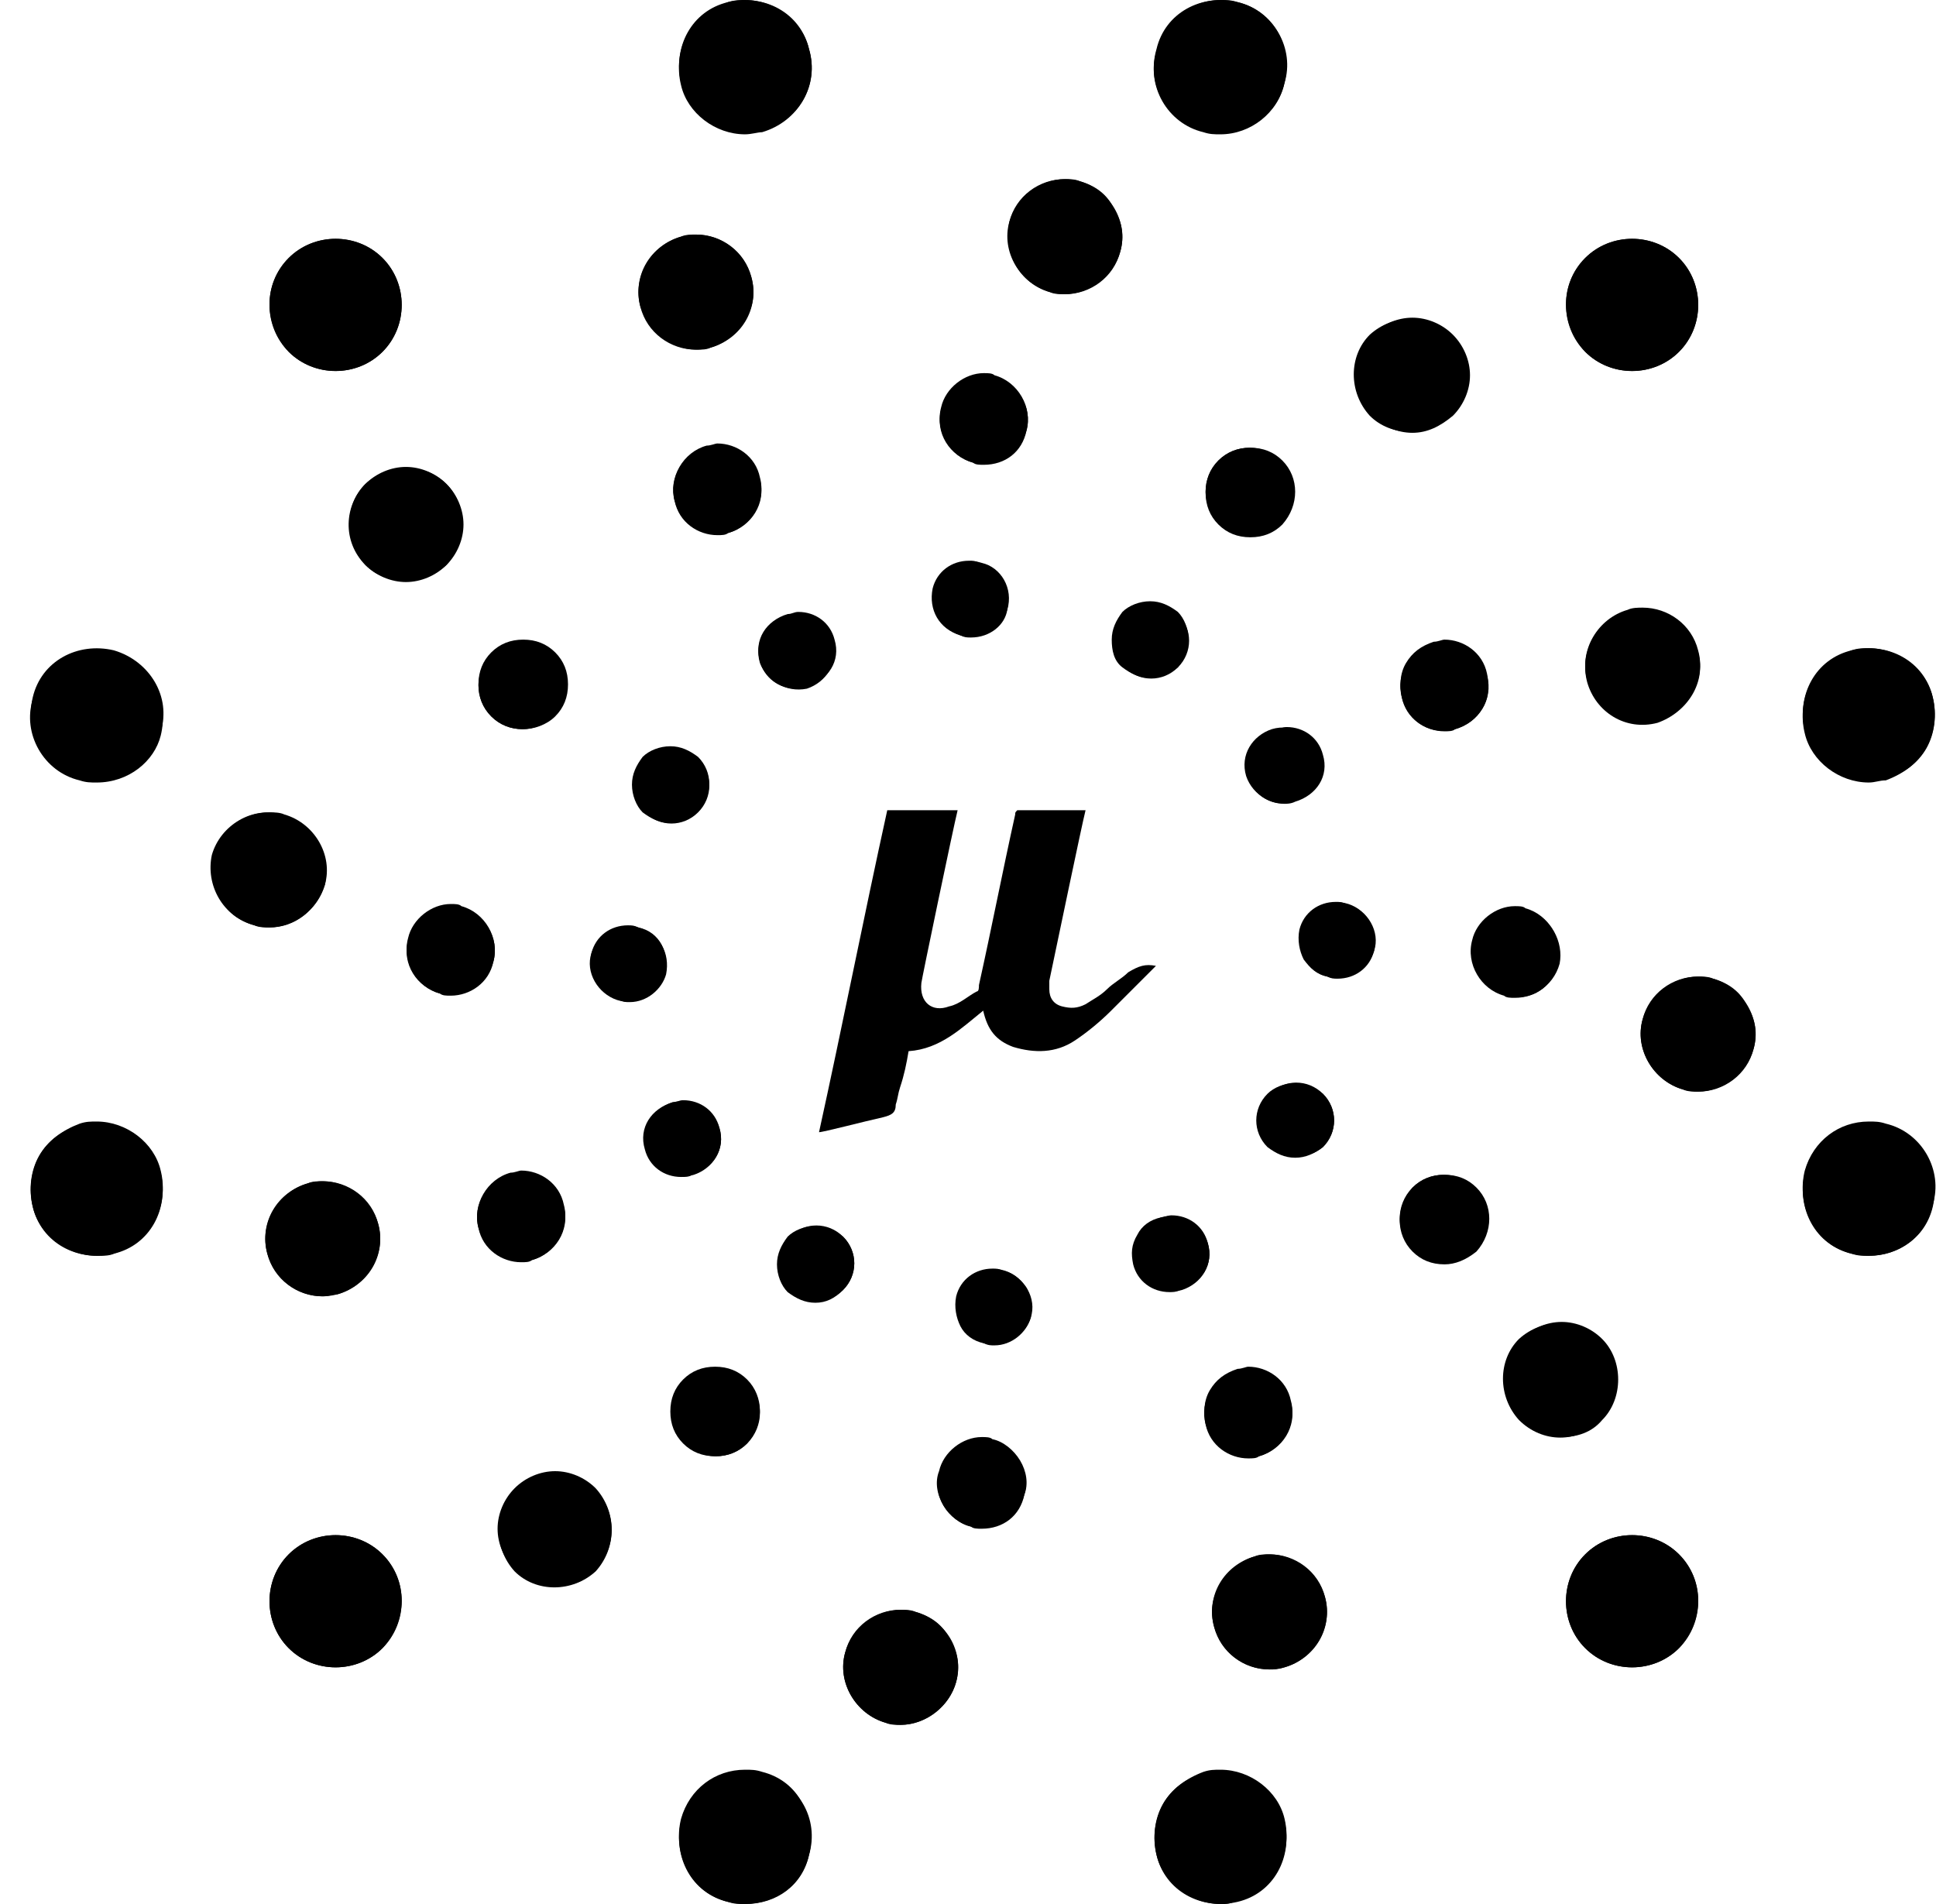 <svg width="61" height="60" viewBox="0 0 61 60" fill="none" xmlns="http://www.w3.org/2000/svg">
<path d="M42.152 30.84C42.017 30.84 41.95 30.84 41.816 30.773C41.48 30.705 41.278 30.504 41.077 30.235C40.942 29.966 40.875 29.63 40.942 29.294C41.077 28.757 41.547 28.421 42.085 28.421C42.219 28.421 42.286 28.421 42.42 28.488C43.092 28.69 43.428 29.294 43.294 29.966C43.16 30.504 42.689 30.84 42.152 30.84Z" fill="black"/>
<path d="M41.818 30.772C42.422 30.974 43.094 30.571 43.296 29.966C43.497 29.361 43.094 28.689 42.49 28.488C41.885 28.286 41.213 28.689 41.011 29.294C40.81 29.966 41.213 30.638 41.818 30.772Z" fill="black"/>
<path d="M40.474 25.33C39.936 25.33 39.466 24.994 39.331 24.456C39.13 23.785 39.533 23.18 40.205 22.978C40.339 22.978 40.406 22.911 40.541 22.911C41.078 22.911 41.549 23.247 41.683 23.785C41.885 24.456 41.481 25.061 40.809 25.263C40.675 25.33 40.541 25.33 40.474 25.33Z" fill="black"/>
<path d="M40.742 25.263C41.347 25.061 41.75 24.456 41.549 23.785C41.347 23.18 40.742 22.777 40.071 22.978C39.466 23.18 39.063 23.785 39.264 24.456C39.466 25.061 40.138 25.464 40.742 25.263Z" fill="black"/>
<path fill-rule="evenodd" clip-rule="evenodd" d="M36.422 30.437C35.951 30.907 35.481 31.378 35.011 31.848C34.675 32.184 34.272 32.52 33.868 32.789C33.264 33.192 32.592 33.192 31.92 32.99C31.382 32.789 31.114 32.453 30.979 31.848C30.307 32.386 29.635 33.057 28.628 33.125C28.56 33.528 28.493 33.864 28.359 34.267C28.292 34.468 28.292 34.603 28.224 34.804C28.224 35.073 28.09 35.14 27.821 35.208C27.217 35.342 25.94 35.678 25.806 35.678C26.545 32.318 27.217 28.892 27.956 25.532C28.695 25.532 29.434 25.532 30.173 25.532C30.039 26.07 29.031 30.907 29.031 30.974C28.964 31.579 29.367 31.915 29.904 31.714C30.24 31.646 30.509 31.378 30.778 31.243C30.845 31.243 30.845 31.109 30.845 31.042C31.248 29.228 31.584 27.481 31.987 25.667C31.987 25.599 31.987 25.599 32.054 25.532C32.793 25.532 33.465 25.532 34.204 25.532C34.07 26.07 33.331 29.631 33.062 30.907C33.062 30.974 33.062 31.109 33.062 31.176C33.062 31.445 33.197 31.646 33.465 31.714C33.734 31.781 33.935 31.781 34.204 31.646C34.406 31.512 34.675 31.378 34.876 31.176C35.078 30.974 35.346 30.84 35.548 30.639C35.884 30.437 36.086 30.37 36.422 30.437Z" fill="black"/>
<path d="M36.239 21.366C35.903 21.366 35.634 21.232 35.365 21.03C35.096 20.829 35.029 20.493 35.029 20.157C35.029 19.821 35.164 19.552 35.365 19.283C35.567 19.082 35.903 18.947 36.239 18.947C36.575 18.947 36.843 19.082 37.112 19.283C37.314 19.485 37.448 19.821 37.448 20.157C37.448 20.493 37.314 20.761 37.112 21.03C36.843 21.232 36.575 21.366 36.239 21.366Z" fill="black"/>
<path d="M35.434 19.351C34.964 19.821 34.964 20.56 35.434 21.03C35.904 21.501 36.643 21.501 37.114 21.03C37.584 20.56 37.584 19.821 37.114 19.351C36.643 18.881 35.904 18.881 35.434 19.351Z" fill="black"/>
<path d="M30.595 20.089C30.461 20.089 30.393 20.089 30.259 20.021C29.587 19.82 29.251 19.215 29.386 18.543C29.52 18.006 29.99 17.67 30.528 17.67C30.662 17.67 30.729 17.67 30.864 17.737C31.2 17.804 31.468 18.006 31.603 18.275C31.737 18.543 31.805 18.879 31.737 19.215C31.67 19.686 31.2 20.089 30.595 20.089Z" fill="black"/>
<path d="M30.932 17.738C30.327 17.536 29.655 17.939 29.454 18.544C29.252 19.149 29.655 19.821 30.26 20.022C30.865 20.224 31.537 19.821 31.738 19.216C31.94 18.544 31.537 17.872 30.932 17.738Z" fill="black"/>
<path d="M25.087 21.702C24.549 21.702 24.079 21.366 23.945 20.829C23.743 20.157 24.146 19.552 24.818 19.35C24.953 19.35 25.02 19.283 25.154 19.283C25.692 19.283 26.162 19.619 26.296 20.157C26.498 20.829 26.095 21.433 25.423 21.635C25.288 21.702 25.221 21.702 25.087 21.702Z" fill="black"/>
<path d="M25.423 21.702C26.028 21.5 26.431 20.896 26.229 20.224C26.028 19.619 25.423 19.216 24.751 19.418C24.147 19.619 23.743 20.224 23.945 20.896C24.147 21.433 24.751 21.837 25.423 21.702Z" fill="black"/>
<path d="M21.122 25.934C20.786 25.934 20.517 25.8 20.248 25.599C20.047 25.397 19.912 25.061 19.912 24.725C19.912 24.389 20.047 24.12 20.248 23.852C20.45 23.65 20.786 23.516 21.122 23.516C21.457 23.516 21.726 23.65 21.995 23.852C22.465 24.322 22.465 25.061 21.995 25.531C21.793 25.8 21.457 25.934 21.122 25.934Z" fill="black"/>
<path d="M20.317 23.919C19.846 24.39 19.846 25.129 20.317 25.599C20.787 26.069 21.526 26.069 21.996 25.599C22.467 25.129 22.467 24.39 21.996 23.919C21.526 23.449 20.787 23.449 20.317 23.919Z" fill="black"/>
<path d="M19.845 31.579C19.711 31.579 19.643 31.579 19.509 31.512C18.837 31.31 18.501 30.706 18.636 30.034C18.77 29.496 19.24 29.16 19.778 29.16C19.912 29.16 19.979 29.16 20.114 29.227C20.786 29.429 21.122 30.034 20.987 30.706C20.853 31.176 20.383 31.579 19.845 31.579Z" fill="black"/>
<path d="M20.114 29.227C19.509 29.026 18.837 29.429 18.635 30.034C18.434 30.638 18.837 31.31 19.442 31.512C20.046 31.713 20.718 31.31 20.92 30.705C21.121 30.034 20.785 29.362 20.114 29.227Z" fill="black"/>
<path d="M21.459 37.089C20.921 37.089 20.451 36.753 20.317 36.215C20.115 35.543 20.518 34.939 21.19 34.737C21.325 34.737 21.392 34.67 21.526 34.67C22.064 34.67 22.534 35.006 22.668 35.543C22.87 36.215 22.467 36.82 21.795 37.022C21.728 37.089 21.593 37.089 21.459 37.089Z" fill="black"/>
<path d="M21.189 34.736C20.584 34.938 20.181 35.543 20.383 36.215C20.584 36.819 21.189 37.222 21.861 37.021C22.465 36.819 22.869 36.215 22.667 35.543C22.465 34.938 21.794 34.602 21.189 34.736Z" fill="black"/>
<path d="M25.691 41.053C25.355 41.053 25.086 40.918 24.817 40.717C24.616 40.515 24.481 40.179 24.481 39.843C24.481 39.507 24.616 39.239 24.817 38.97C25.019 38.768 25.355 38.634 25.691 38.634C26.027 38.634 26.296 38.768 26.564 38.97C27.035 39.44 27.035 40.179 26.564 40.65C26.296 40.918 26.027 41.053 25.691 41.053Z" fill="black"/>
<path d="M26.564 40.65C27.034 40.179 27.034 39.44 26.564 38.97C26.093 38.5 25.354 38.5 24.884 38.97C24.414 39.44 24.414 40.179 24.884 40.65C25.354 41.12 26.093 41.12 26.564 40.65Z" fill="black"/>
<path d="M31.336 42.396C31.202 42.396 31.135 42.396 31 42.329C30.665 42.262 30.396 42.06 30.261 41.792C30.127 41.523 30.06 41.187 30.127 40.851C30.261 40.313 30.732 39.977 31.269 39.977C31.404 39.977 31.471 39.977 31.605 40.045C31.941 40.112 32.143 40.313 32.344 40.582C32.479 40.851 32.546 41.187 32.479 41.523C32.344 41.993 31.874 42.396 31.336 42.396Z" fill="black"/>
<path d="M30.999 42.329C31.604 42.531 32.276 42.127 32.477 41.523C32.679 40.918 32.276 40.246 31.671 40.045C31.067 39.843 30.395 40.246 30.193 40.851C29.991 41.456 30.395 42.127 30.999 42.329Z" fill="black"/>
<path d="M36.846 40.717C36.309 40.717 35.839 40.381 35.704 39.843C35.637 39.507 35.637 39.239 35.839 38.903C35.973 38.634 36.242 38.432 36.578 38.365C36.712 38.365 36.779 38.298 36.914 38.298C37.451 38.298 37.922 38.634 38.056 39.171C38.257 39.843 37.854 40.448 37.182 40.65C37.048 40.717 36.981 40.717 36.846 40.717Z" fill="black"/>
<path d="M36.577 38.365C35.972 38.566 35.569 39.171 35.77 39.843C35.972 40.448 36.577 40.851 37.248 40.649C37.853 40.448 38.256 39.843 38.055 39.171C37.853 38.566 37.181 38.163 36.577 38.365Z" fill="black"/>
<path d="M40.809 36.483C40.473 36.483 40.205 36.349 39.936 36.148C39.465 35.677 39.465 34.938 39.936 34.468C40.137 34.266 40.473 34.132 40.809 34.132C41.145 34.132 41.414 34.266 41.683 34.468C42.153 34.938 42.153 35.677 41.683 36.148C41.414 36.349 41.145 36.483 40.809 36.483Z" fill="black"/>
<path d="M41.683 36.148C42.153 35.677 42.153 34.938 41.683 34.468C41.212 33.998 40.474 33.998 40.003 34.468C39.533 34.938 39.533 35.677 40.003 36.148C40.406 36.551 41.212 36.551 41.683 36.148Z" fill="black"/>
<path d="M47.728 31.444C47.594 31.444 47.46 31.444 47.392 31.377C46.654 31.175 46.183 30.369 46.385 29.63C46.519 29.025 47.124 28.555 47.728 28.555C47.863 28.555 47.997 28.555 48.064 28.622C48.803 28.823 49.274 29.63 49.072 30.369C48.938 31.041 48.4 31.444 47.728 31.444Z" fill="black"/>
<path d="M48.133 28.689C47.394 28.488 46.655 28.958 46.453 29.697C46.252 30.436 46.722 31.175 47.461 31.377C48.2 31.578 48.939 31.108 49.141 30.369C49.275 29.697 48.872 28.891 48.133 28.689Z" fill="black"/>
<path d="M45.51 23.045C44.905 23.045 44.3 22.642 44.166 21.97C44.099 21.634 44.099 21.231 44.3 20.895C44.502 20.559 44.771 20.358 45.174 20.223C45.308 20.223 45.443 20.156 45.51 20.156C46.115 20.156 46.719 20.559 46.854 21.231C46.921 21.567 46.921 21.97 46.719 22.306C46.518 22.642 46.249 22.844 45.846 22.978C45.779 23.045 45.644 23.045 45.51 23.045Z" fill="black"/>
<path d="M45.849 22.979C46.588 22.777 47.058 22.038 46.856 21.299C46.655 20.56 45.916 20.089 45.177 20.291C44.438 20.492 43.967 21.232 44.169 21.971C44.37 22.777 45.109 23.18 45.849 22.979Z" fill="black"/>
<path d="M39.397 16.931C38.994 16.931 38.658 16.797 38.389 16.528C38.121 16.259 37.986 15.924 37.986 15.52C37.986 15.117 38.121 14.781 38.389 14.512C38.658 14.244 38.994 14.109 39.397 14.109C39.8 14.109 40.136 14.244 40.405 14.512C40.943 15.05 40.943 15.924 40.405 16.528C40.136 16.797 39.8 16.931 39.397 16.931Z" fill="black"/>
<path d="M38.389 16.461C38.927 16.998 39.8 16.998 40.338 16.461C40.876 15.924 40.876 15.05 40.338 14.512C39.8 13.975 38.927 13.975 38.389 14.512C37.852 15.05 37.852 15.924 38.389 16.461Z" fill="black"/>
<path d="M30.998 14.647C30.864 14.647 30.729 14.647 30.662 14.58C29.923 14.378 29.453 13.572 29.654 12.833C29.789 12.228 30.393 11.758 30.998 11.758C31.132 11.758 31.267 11.758 31.334 11.825C32.073 12.027 32.543 12.833 32.342 13.572C32.207 14.244 31.67 14.647 30.998 14.647Z" fill="black"/>
<path d="M30.662 14.579C31.401 14.781 32.14 14.31 32.342 13.571C32.543 12.832 32.073 12.093 31.334 11.892C30.595 11.69 29.856 12.16 29.654 12.899C29.453 13.639 29.923 14.377 30.662 14.579Z" fill="black"/>
<path d="M22.602 16.864C21.997 16.864 21.392 16.461 21.258 15.789C21.056 15.05 21.526 14.243 22.266 14.042C22.4 14.042 22.534 13.975 22.602 13.975C23.206 13.975 23.811 14.378 23.945 15.05C24.147 15.789 23.677 16.595 22.938 16.797C22.87 16.864 22.736 16.864 22.602 16.864Z" fill="black"/>
<path d="M22.266 14.109C21.526 14.311 21.056 15.05 21.258 15.789C21.459 16.528 22.198 16.998 22.938 16.797C23.677 16.595 24.147 15.856 23.945 15.117C23.744 14.378 23.005 13.908 22.266 14.109Z" fill="black"/>
<path d="M16.486 22.978C16.083 22.978 15.747 22.844 15.478 22.575C15.21 22.306 15.075 21.97 15.075 21.567C15.075 21.164 15.21 20.828 15.478 20.559C15.747 20.291 16.083 20.156 16.486 20.156C16.889 20.156 17.225 20.291 17.494 20.559C17.763 20.828 17.897 21.164 17.897 21.567C17.897 21.97 17.763 22.306 17.494 22.575C17.225 22.844 16.822 22.978 16.486 22.978Z" fill="black"/>
<path d="M15.478 22.575C16.016 23.113 16.889 23.113 17.427 22.575C17.964 22.038 17.964 21.164 17.427 20.627C16.889 20.089 16.016 20.089 15.478 20.627C14.941 21.164 14.941 22.038 15.478 22.575Z" fill="black"/>
<path d="M14.202 31.376C14.068 31.376 13.933 31.376 13.866 31.309C13.127 31.108 12.657 30.301 12.858 29.562C12.993 28.958 13.597 28.487 14.202 28.487C14.336 28.487 14.471 28.487 14.538 28.555C15.277 28.756 15.748 29.562 15.546 30.301C15.412 30.973 14.807 31.376 14.202 31.376Z" fill="black"/>
<path d="M13.866 31.31C14.605 31.511 15.344 31.041 15.546 30.302C15.748 29.563 15.277 28.824 14.538 28.622C13.799 28.42 13.06 28.891 12.858 29.63C12.657 30.369 13.127 31.108 13.866 31.31Z" fill="black"/>
<path d="M16.421 39.776C15.816 39.776 15.211 39.373 15.077 38.701C14.876 37.962 15.346 37.156 16.085 36.954C16.219 36.954 16.354 36.887 16.421 36.887C17.026 36.887 17.63 37.29 17.765 37.962C17.966 38.701 17.496 39.507 16.757 39.709C16.69 39.776 16.555 39.776 16.421 39.776Z" fill="black"/>
<path d="M16.085 37.02C15.346 37.222 14.876 37.961 15.077 38.7C15.279 39.439 16.018 39.91 16.757 39.708C17.496 39.506 17.966 38.767 17.765 38.028C17.563 37.289 16.824 36.819 16.085 37.02Z" fill="black"/>
<path d="M22.532 45.89C22.129 45.89 21.793 45.756 21.524 45.487C21.256 45.218 21.121 44.883 21.121 44.479C21.121 44.076 21.256 43.74 21.524 43.471C21.793 43.203 22.129 43.068 22.532 43.068C22.935 43.068 23.271 43.203 23.54 43.471C24.077 44.009 24.077 44.883 23.54 45.487C23.271 45.756 22.935 45.89 22.532 45.89Z" fill="black"/>
<path d="M23.541 43.539C23.004 43.001 22.13 43.001 21.593 43.539C21.055 44.076 21.055 44.95 21.593 45.487C22.13 46.025 23.004 46.025 23.541 45.487C24.079 44.95 24.079 44.076 23.541 43.539Z" fill="black"/>
<path d="M30.932 48.174C30.798 48.174 30.663 48.174 30.596 48.107C30.26 48.04 29.924 47.771 29.723 47.435C29.521 47.099 29.454 46.696 29.588 46.36C29.723 45.755 30.328 45.285 30.932 45.285C31.067 45.285 31.201 45.285 31.268 45.352C31.604 45.419 31.94 45.688 32.142 46.024C32.343 46.36 32.41 46.763 32.276 47.099C32.142 47.771 31.604 48.174 30.932 48.174Z" fill="black"/>
<path d="M31.268 45.42C30.529 45.218 29.79 45.689 29.589 46.428C29.387 47.167 29.858 47.906 30.597 48.107C31.336 48.309 32.075 47.839 32.276 47.1C32.478 46.428 32.008 45.621 31.268 45.42Z" fill="black"/>
<path d="M39.33 45.958C38.726 45.958 38.121 45.554 37.986 44.883C37.919 44.547 37.919 44.143 38.121 43.807C38.322 43.471 38.591 43.27 38.994 43.136C39.129 43.136 39.263 43.068 39.33 43.068C39.935 43.068 40.54 43.471 40.674 44.143C40.876 44.883 40.405 45.689 39.666 45.89C39.599 45.958 39.465 45.958 39.33 45.958Z" fill="black"/>
<path d="M39.668 45.89C40.407 45.688 40.877 44.949 40.676 44.21C40.474 43.471 39.735 43.001 38.996 43.202C38.257 43.404 37.787 44.143 37.988 44.882C38.19 45.621 38.929 46.091 39.668 45.89Z" fill="black"/>
<path d="M45.514 39.843C45.11 39.843 44.774 39.708 44.506 39.439C43.968 38.902 43.968 38.028 44.506 37.424C44.774 37.155 45.11 37.02 45.514 37.02C45.917 37.02 46.253 37.155 46.521 37.424C47.059 37.961 47.059 38.835 46.521 39.439C46.185 39.708 45.849 39.843 45.514 39.843Z" fill="black"/>
<path d="M46.454 37.424C45.917 36.886 45.043 36.886 44.506 37.424C43.968 37.961 43.968 38.835 44.506 39.372C45.043 39.91 45.917 39.91 46.454 39.372C46.992 38.835 46.992 37.961 46.454 37.424Z" fill="black"/>
<path d="M53.504 34.401C53.37 34.401 53.169 34.401 53.034 34.334C52.093 34.065 51.489 33.057 51.758 32.116C51.959 31.31 52.698 30.773 53.504 30.773C53.639 30.773 53.84 30.773 53.975 30.84C54.445 30.974 54.848 31.243 55.05 31.713C55.319 32.116 55.386 32.587 55.251 33.057C55.05 33.863 54.311 34.401 53.504 34.401Z" fill="black"/>
<path d="M53.034 34.333C53.975 34.602 54.983 33.997 55.251 33.057C55.52 32.116 54.915 31.108 53.975 30.84C53.034 30.571 52.026 31.175 51.758 32.116C51.489 33.057 52.093 34.065 53.034 34.333Z" fill="black"/>
<path d="M51.757 22.777C50.951 22.777 50.212 22.239 50.01 21.433C49.742 20.492 50.346 19.484 51.287 19.216C51.421 19.148 51.623 19.148 51.757 19.148C52.564 19.148 53.303 19.686 53.504 20.492C53.773 21.433 53.168 22.441 52.228 22.709C52.093 22.777 51.892 22.777 51.757 22.777Z" fill="black"/>
<path d="M53.504 20.559C53.236 19.619 52.295 19.014 51.287 19.283C50.346 19.552 49.742 20.492 50.01 21.5C50.279 22.441 51.22 23.046 52.228 22.777C53.168 22.441 53.773 21.5 53.504 20.559Z" fill="black"/>
<path d="M44.503 13.639C44.032 13.639 43.562 13.437 43.226 13.101C42.89 12.765 42.688 12.295 42.688 11.825C42.688 11.354 42.89 10.884 43.226 10.548C43.562 10.212 44.032 10.011 44.503 10.011C44.973 10.011 45.443 10.212 45.779 10.548C46.115 10.884 46.317 11.354 46.317 11.825C46.317 12.295 46.115 12.765 45.779 13.101C45.376 13.437 44.973 13.639 44.503 13.639Z" fill="black"/>
<path d="M45.712 10.548C45.041 9.876 43.898 9.876 43.159 10.548C42.487 11.22 42.487 12.362 43.159 13.101C43.831 13.773 44.973 13.773 45.712 13.101C46.452 12.362 46.452 11.22 45.712 10.548Z" fill="black"/>
<path d="M33.55 9.272C33.416 9.272 33.214 9.272 33.08 9.205C32.139 8.936 31.535 7.928 31.803 6.987C32.005 6.181 32.744 5.644 33.55 5.644C33.685 5.644 33.886 5.644 34.021 5.711C34.491 5.845 34.894 6.114 35.096 6.584C35.364 6.987 35.432 7.458 35.297 7.928C35.096 8.734 34.357 9.272 33.55 9.272Z" fill="black"/>
<path d="M33.081 9.204C34.022 9.473 35.03 8.868 35.299 7.928C35.567 6.987 34.963 5.979 34.022 5.711C33.081 5.442 32.074 6.047 31.805 6.987C31.603 7.995 32.141 8.936 33.081 9.204Z" fill="black"/>
<path d="M21.927 11.019C21.121 11.019 20.382 10.481 20.18 9.675C19.912 8.734 20.516 7.727 21.457 7.458C21.591 7.391 21.793 7.391 21.927 7.391C22.733 7.391 23.473 7.928 23.674 8.734C23.809 9.205 23.741 9.675 23.473 10.078C23.204 10.481 22.868 10.817 22.398 10.952C22.263 11.019 22.129 11.019 21.927 11.019Z" fill="black"/>
<path d="M22.398 10.951C23.338 10.683 23.943 9.742 23.674 8.734C23.405 7.794 22.465 7.189 21.457 7.458C20.516 7.726 19.912 8.667 20.18 9.675C20.516 10.616 21.457 11.22 22.398 10.951Z" fill="black"/>
<path d="M12.79 18.342C12.32 18.342 11.85 18.14 11.514 17.805C10.775 17.066 10.842 15.923 11.514 15.251C11.85 14.915 12.32 14.714 12.79 14.714C13.261 14.714 13.731 14.915 14.067 15.251C14.403 15.587 14.604 16.058 14.604 16.528C14.604 16.998 14.403 17.469 14.067 17.805C13.731 18.14 13.261 18.342 12.79 18.342Z" fill="black"/>
<path d="M14.065 15.251C13.393 14.579 12.251 14.579 11.512 15.251C10.84 15.923 10.84 17.065 11.512 17.804C12.184 18.476 13.326 18.476 14.065 17.804C14.737 17.065 14.737 15.923 14.065 15.251Z" fill="black"/>
<path d="M8.489 29.227C8.355 29.227 8.153 29.227 8.019 29.16C7.548 29.025 7.145 28.756 6.944 28.286C6.675 27.883 6.608 27.413 6.742 26.942C6.944 26.136 7.683 25.599 8.489 25.599C8.623 25.599 8.825 25.599 8.959 25.666C9.9 25.935 10.505 26.942 10.236 27.883C9.967 28.689 9.295 29.227 8.489 29.227Z" fill="black"/>
<path d="M8.892 25.666C7.951 25.397 6.944 26.002 6.675 26.942C6.473 27.883 7.011 28.891 8.019 29.16C8.959 29.428 9.967 28.824 10.236 27.883C10.437 26.942 9.9 25.934 8.892 25.666Z" fill="black"/>
<path d="M10.169 40.851C9.363 40.851 8.624 40.313 8.423 39.507C8.154 38.566 8.758 37.559 9.699 37.29C9.834 37.223 10.035 37.223 10.169 37.223C10.976 37.223 11.715 37.76 11.916 38.566C12.185 39.507 11.58 40.515 10.64 40.784C10.505 40.784 10.371 40.851 10.169 40.851Z" fill="black"/>
<path d="M9.699 37.29C8.758 37.559 8.154 38.499 8.423 39.507C8.691 40.448 9.632 41.052 10.64 40.784C11.58 40.515 12.185 39.574 11.916 38.566C11.648 37.626 10.64 37.021 9.699 37.29Z" fill="black"/>
<path d="M17.492 49.989C17.021 49.989 16.551 49.787 16.215 49.451C15.879 49.115 15.678 48.645 15.678 48.175C15.678 47.704 15.879 47.234 16.215 46.898C16.551 46.562 17.021 46.36 17.492 46.36C17.962 46.36 18.433 46.562 18.768 46.898C19.44 47.637 19.44 48.779 18.768 49.451C18.433 49.854 17.962 49.989 17.492 49.989Z" fill="black"/>
<path d="M18.768 46.965C18.096 46.293 16.954 46.293 16.215 46.965C15.543 47.637 15.543 48.779 16.215 49.518C16.887 50.19 18.029 50.19 18.768 49.518C19.44 48.779 19.44 47.637 18.768 46.965Z" fill="black"/>
<path d="M28.378 54.356C28.243 54.356 28.041 54.356 27.907 54.289C26.966 54.02 26.362 53.012 26.631 52.071C26.832 51.265 27.571 50.727 28.378 50.727C28.512 50.727 28.713 50.727 28.848 50.795C29.318 50.929 29.721 51.198 29.923 51.668C30.192 52.071 30.259 52.542 30.124 53.012C29.923 53.751 29.184 54.356 28.378 54.356Z" fill="black"/>
<path d="M28.848 50.795C27.907 50.526 26.899 51.13 26.631 52.071C26.362 53.012 26.966 54.02 27.907 54.288C28.848 54.557 29.856 53.953 30.124 53.012C30.393 52.004 29.788 51.063 28.848 50.795Z" fill="black"/>
<path d="M40.002 52.609C39.195 52.609 38.456 52.071 38.255 51.265C38.12 50.795 38.188 50.324 38.456 49.921C38.725 49.518 39.061 49.182 39.531 49.048C39.666 48.98 39.867 48.98 40.002 48.98C40.808 48.98 41.547 49.518 41.748 50.324C42.017 51.265 41.413 52.273 40.472 52.541C40.27 52.609 40.136 52.609 40.002 52.609Z" fill="black"/>
<path d="M39.53 49.047C38.59 49.316 37.985 50.257 38.254 51.265C38.522 52.205 39.463 52.81 40.471 52.541C41.411 52.273 42.016 51.332 41.747 50.324C41.479 49.383 40.471 48.779 39.53 49.047Z" fill="black"/>
<path d="M49.206 45.285C48.735 45.285 48.265 45.084 47.929 44.748C47.593 44.412 47.392 43.942 47.392 43.471C47.392 43.001 47.593 42.531 47.929 42.195C48.265 41.859 48.735 41.657 49.206 41.657C49.676 41.657 50.146 41.859 50.482 42.195C51.154 42.867 51.154 44.076 50.482 44.748C50.146 45.151 49.676 45.285 49.206 45.285Z" fill="black"/>
<path d="M50.413 44.748C51.085 44.076 51.085 42.933 50.413 42.194C49.742 41.523 48.599 41.523 47.86 42.194C47.188 42.866 47.188 44.008 47.86 44.748C48.599 45.487 49.742 45.487 50.413 44.748Z" fill="black"/>
<path d="M58.882 39.575C58.68 39.575 58.546 39.575 58.344 39.508C57.807 39.373 57.336 39.037 57.068 38.5C56.799 38.029 56.732 37.425 56.866 36.887C57.135 35.947 57.941 35.342 58.882 35.342C59.083 35.342 59.218 35.342 59.419 35.409C60.561 35.678 61.233 36.887 60.897 37.962C60.696 38.97 59.822 39.575 58.882 39.575Z" fill="black"/>
<path d="M59.42 35.475C58.278 35.207 57.136 35.811 56.867 36.954C56.598 38.096 57.203 39.238 58.345 39.507C59.487 39.776 60.63 39.171 60.898 38.029C61.167 36.886 60.495 35.744 59.42 35.475Z" fill="black"/>
<path d="M58.882 24.659C57.941 24.659 57.068 23.987 56.866 23.113C56.732 22.576 56.799 21.971 57.068 21.501C57.336 21.03 57.807 20.695 58.344 20.493C58.546 20.426 58.68 20.426 58.882 20.426C59.822 20.426 60.696 21.098 60.897 21.971C61.032 22.509 60.965 23.113 60.696 23.584C60.427 24.054 59.957 24.39 59.419 24.591C59.218 24.591 59.083 24.659 58.882 24.659Z" fill="black"/>
<path d="M59.42 24.524C60.562 24.256 61.167 23.113 60.898 21.971C60.63 20.829 59.487 20.224 58.345 20.493C57.203 20.762 56.598 21.904 56.867 23.046C57.136 24.188 58.278 24.86 59.42 24.524Z" fill="black"/>
<path d="M51.425 11.691C50.887 11.691 50.35 11.489 49.947 11.086C49.543 10.683 49.342 10.146 49.342 9.608C49.342 9.071 49.543 8.533 49.947 8.13C50.35 7.727 50.887 7.525 51.425 7.525C51.962 7.525 52.5 7.727 52.903 8.13C53.709 8.936 53.709 10.28 52.903 11.086C52.5 11.489 51.962 11.691 51.425 11.691Z" fill="black"/>
<path d="M49.947 11.086C50.753 11.893 52.097 11.893 52.903 11.086C53.709 10.28 53.709 8.936 52.903 8.13C52.097 7.324 50.753 7.324 49.947 8.13C49.14 8.936 49.14 10.213 49.947 11.086Z" fill="black"/>
<path d="M38.456 4.233C38.254 4.233 38.12 4.233 37.918 4.166C36.776 3.897 36.104 2.688 36.44 1.613C36.642 0.672 37.515 0 38.456 0C38.657 0 38.792 0 38.993 0.067C40.136 0.336 40.807 1.545 40.471 2.62C40.27 3.561 39.397 4.233 38.456 4.233Z" fill="black"/>
<path d="M37.918 4.099C39.06 4.367 40.203 3.763 40.471 2.62C40.74 1.478 40.136 0.336 38.993 0.067C37.851 -0.202 36.709 0.403 36.44 1.545C36.104 2.688 36.776 3.83 37.918 4.099Z" fill="black"/>
<path d="M23.474 4.233C22.534 4.233 21.66 3.561 21.459 2.688C21.324 2.15 21.392 1.545 21.66 1.075C21.929 0.605 22.399 0.269 22.937 0.067C23.139 0 23.34 0 23.474 0C24.415 0 25.289 0.672 25.49 1.545C25.826 2.688 25.154 3.83 24.012 4.166C23.878 4.166 23.676 4.233 23.474 4.233Z" fill="black"/>
<path d="M24.013 4.099C25.155 3.83 25.827 2.688 25.491 1.545C25.222 0.403 24.08 -0.202 22.938 0.067C21.796 0.336 21.191 1.478 21.46 2.62C21.796 3.763 22.938 4.434 24.013 4.099Z" fill="black"/>
<path d="M10.574 11.691C10.037 11.691 9.499 11.489 9.096 11.086C8.693 10.683 8.491 10.146 8.491 9.608C8.491 9.071 8.693 8.533 9.096 8.13C9.499 7.727 10.037 7.525 10.574 7.525C11.112 7.525 11.649 7.727 12.052 8.13C12.455 8.533 12.657 9.071 12.657 9.608C12.657 10.146 12.455 10.683 12.052 11.086C11.649 11.489 11.112 11.691 10.574 11.691Z" fill="black"/>
<path d="M9.096 11.086C9.902 11.893 11.246 11.893 12.052 11.086C12.858 10.28 12.858 8.936 12.052 8.13C11.246 7.324 9.902 7.324 9.096 8.13C8.29 8.936 8.29 10.213 9.096 11.086Z" fill="black"/>
<path d="M3.049 24.659C2.847 24.659 2.713 24.659 2.511 24.592C1.369 24.323 0.697 23.113 1.033 22.038C1.302 21.098 2.108 20.493 3.049 20.493C3.25 20.493 3.385 20.493 3.586 20.56C4.124 20.695 4.594 21.031 4.863 21.568C5.131 22.038 5.199 22.643 5.064 23.181C4.863 23.987 4.056 24.659 3.049 24.659Z" fill="black"/>
<path d="M3.586 20.493C2.444 20.224 1.302 20.829 1.033 21.971C0.764 23.113 1.369 24.256 2.511 24.524C3.653 24.86 4.796 24.188 5.064 23.046C5.4 21.971 4.728 20.829 3.586 20.493Z" fill="black"/>
<path d="M3.048 39.575C2.107 39.575 1.234 38.903 1.032 38.029C0.898 37.492 0.965 36.887 1.234 36.417C1.502 35.947 1.973 35.611 2.51 35.409C2.712 35.342 2.846 35.342 3.048 35.342C3.988 35.342 4.862 36.014 5.063 36.887C5.198 37.425 5.131 38.029 4.862 38.5C4.593 38.97 4.123 39.306 3.585 39.508C3.451 39.575 3.249 39.575 3.048 39.575Z" fill="black"/>
<path d="M2.511 35.475C1.369 35.744 0.764 36.886 1.033 38.029C1.302 39.171 2.444 39.775 3.586 39.507C4.728 39.238 5.333 38.096 5.064 36.953C4.796 35.811 3.653 35.139 2.511 35.475Z" fill="black"/>
<path d="M10.574 52.542C10.037 52.542 9.499 52.34 9.096 51.937C8.29 51.131 8.29 49.787 9.096 48.981C9.499 48.578 10.037 48.376 10.574 48.376C11.112 48.376 11.649 48.578 12.052 48.981C12.455 49.384 12.657 49.921 12.657 50.459C12.657 50.996 12.455 51.534 12.052 51.937C11.649 52.34 11.112 52.542 10.574 52.542Z" fill="black"/>
<path d="M12.052 48.981C11.246 48.174 9.902 48.174 9.096 48.981C8.29 49.787 8.29 51.131 9.096 51.937C9.902 52.743 11.246 52.743 12.052 51.937C12.858 51.063 12.858 49.787 12.052 48.981Z" fill="black"/>
<path d="M23.474 60.001C23.273 60.001 23.139 60.001 22.937 59.933C22.399 59.799 21.929 59.463 21.66 58.925C21.392 58.455 21.324 57.85 21.459 57.313C21.727 56.372 22.534 55.768 23.474 55.768C23.676 55.768 23.81 55.768 24.012 55.835C24.549 55.969 25.02 56.305 25.289 56.843C25.557 57.313 25.625 57.918 25.49 58.455C25.289 59.396 24.482 60.001 23.474 60.001Z" fill="black"/>
<path d="M24.013 55.901C22.871 55.632 21.729 56.237 21.46 57.379C21.191 58.522 21.796 59.664 22.938 59.932C24.08 60.201 25.222 59.597 25.491 58.454C25.827 57.312 25.155 56.17 24.013 55.901Z" fill="black"/>
<path d="M38.458 60.001C37.517 60.001 36.644 59.329 36.442 58.455C36.308 57.918 36.375 57.313 36.644 56.843C36.913 56.372 37.383 56.036 37.92 55.835C38.122 55.768 38.256 55.768 38.458 55.768C39.398 55.768 40.272 56.44 40.474 57.313C40.742 58.455 40.138 59.597 38.995 59.866C38.794 60.001 38.659 60.001 38.458 60.001Z" fill="black"/>
<path d="M37.918 55.901C36.776 56.17 36.172 57.312 36.44 58.454C36.709 59.596 37.851 60.201 38.993 59.932C40.136 59.664 40.74 58.522 40.472 57.379C40.136 56.237 38.993 55.565 37.918 55.901Z" fill="black"/>
<path d="M51.425 52.542C50.887 52.542 50.35 52.34 49.947 51.937C49.543 51.534 49.342 50.996 49.342 50.459C49.342 49.921 49.543 49.384 49.947 48.981C50.35 48.578 50.887 48.376 51.425 48.376C51.962 48.376 52.5 48.578 52.903 48.981C53.306 49.384 53.508 49.921 53.508 50.459C53.508 50.996 53.306 51.534 52.903 51.937C52.5 52.34 51.962 52.542 51.425 52.542Z" fill="black"/>
<path d="M52.903 48.981C52.097 48.174 50.753 48.174 49.947 48.981C49.14 49.787 49.14 51.131 49.947 51.937C50.753 52.743 52.097 52.743 52.903 51.937C53.709 51.063 53.709 49.787 52.903 48.981Z" fill="black"/>
</svg>
